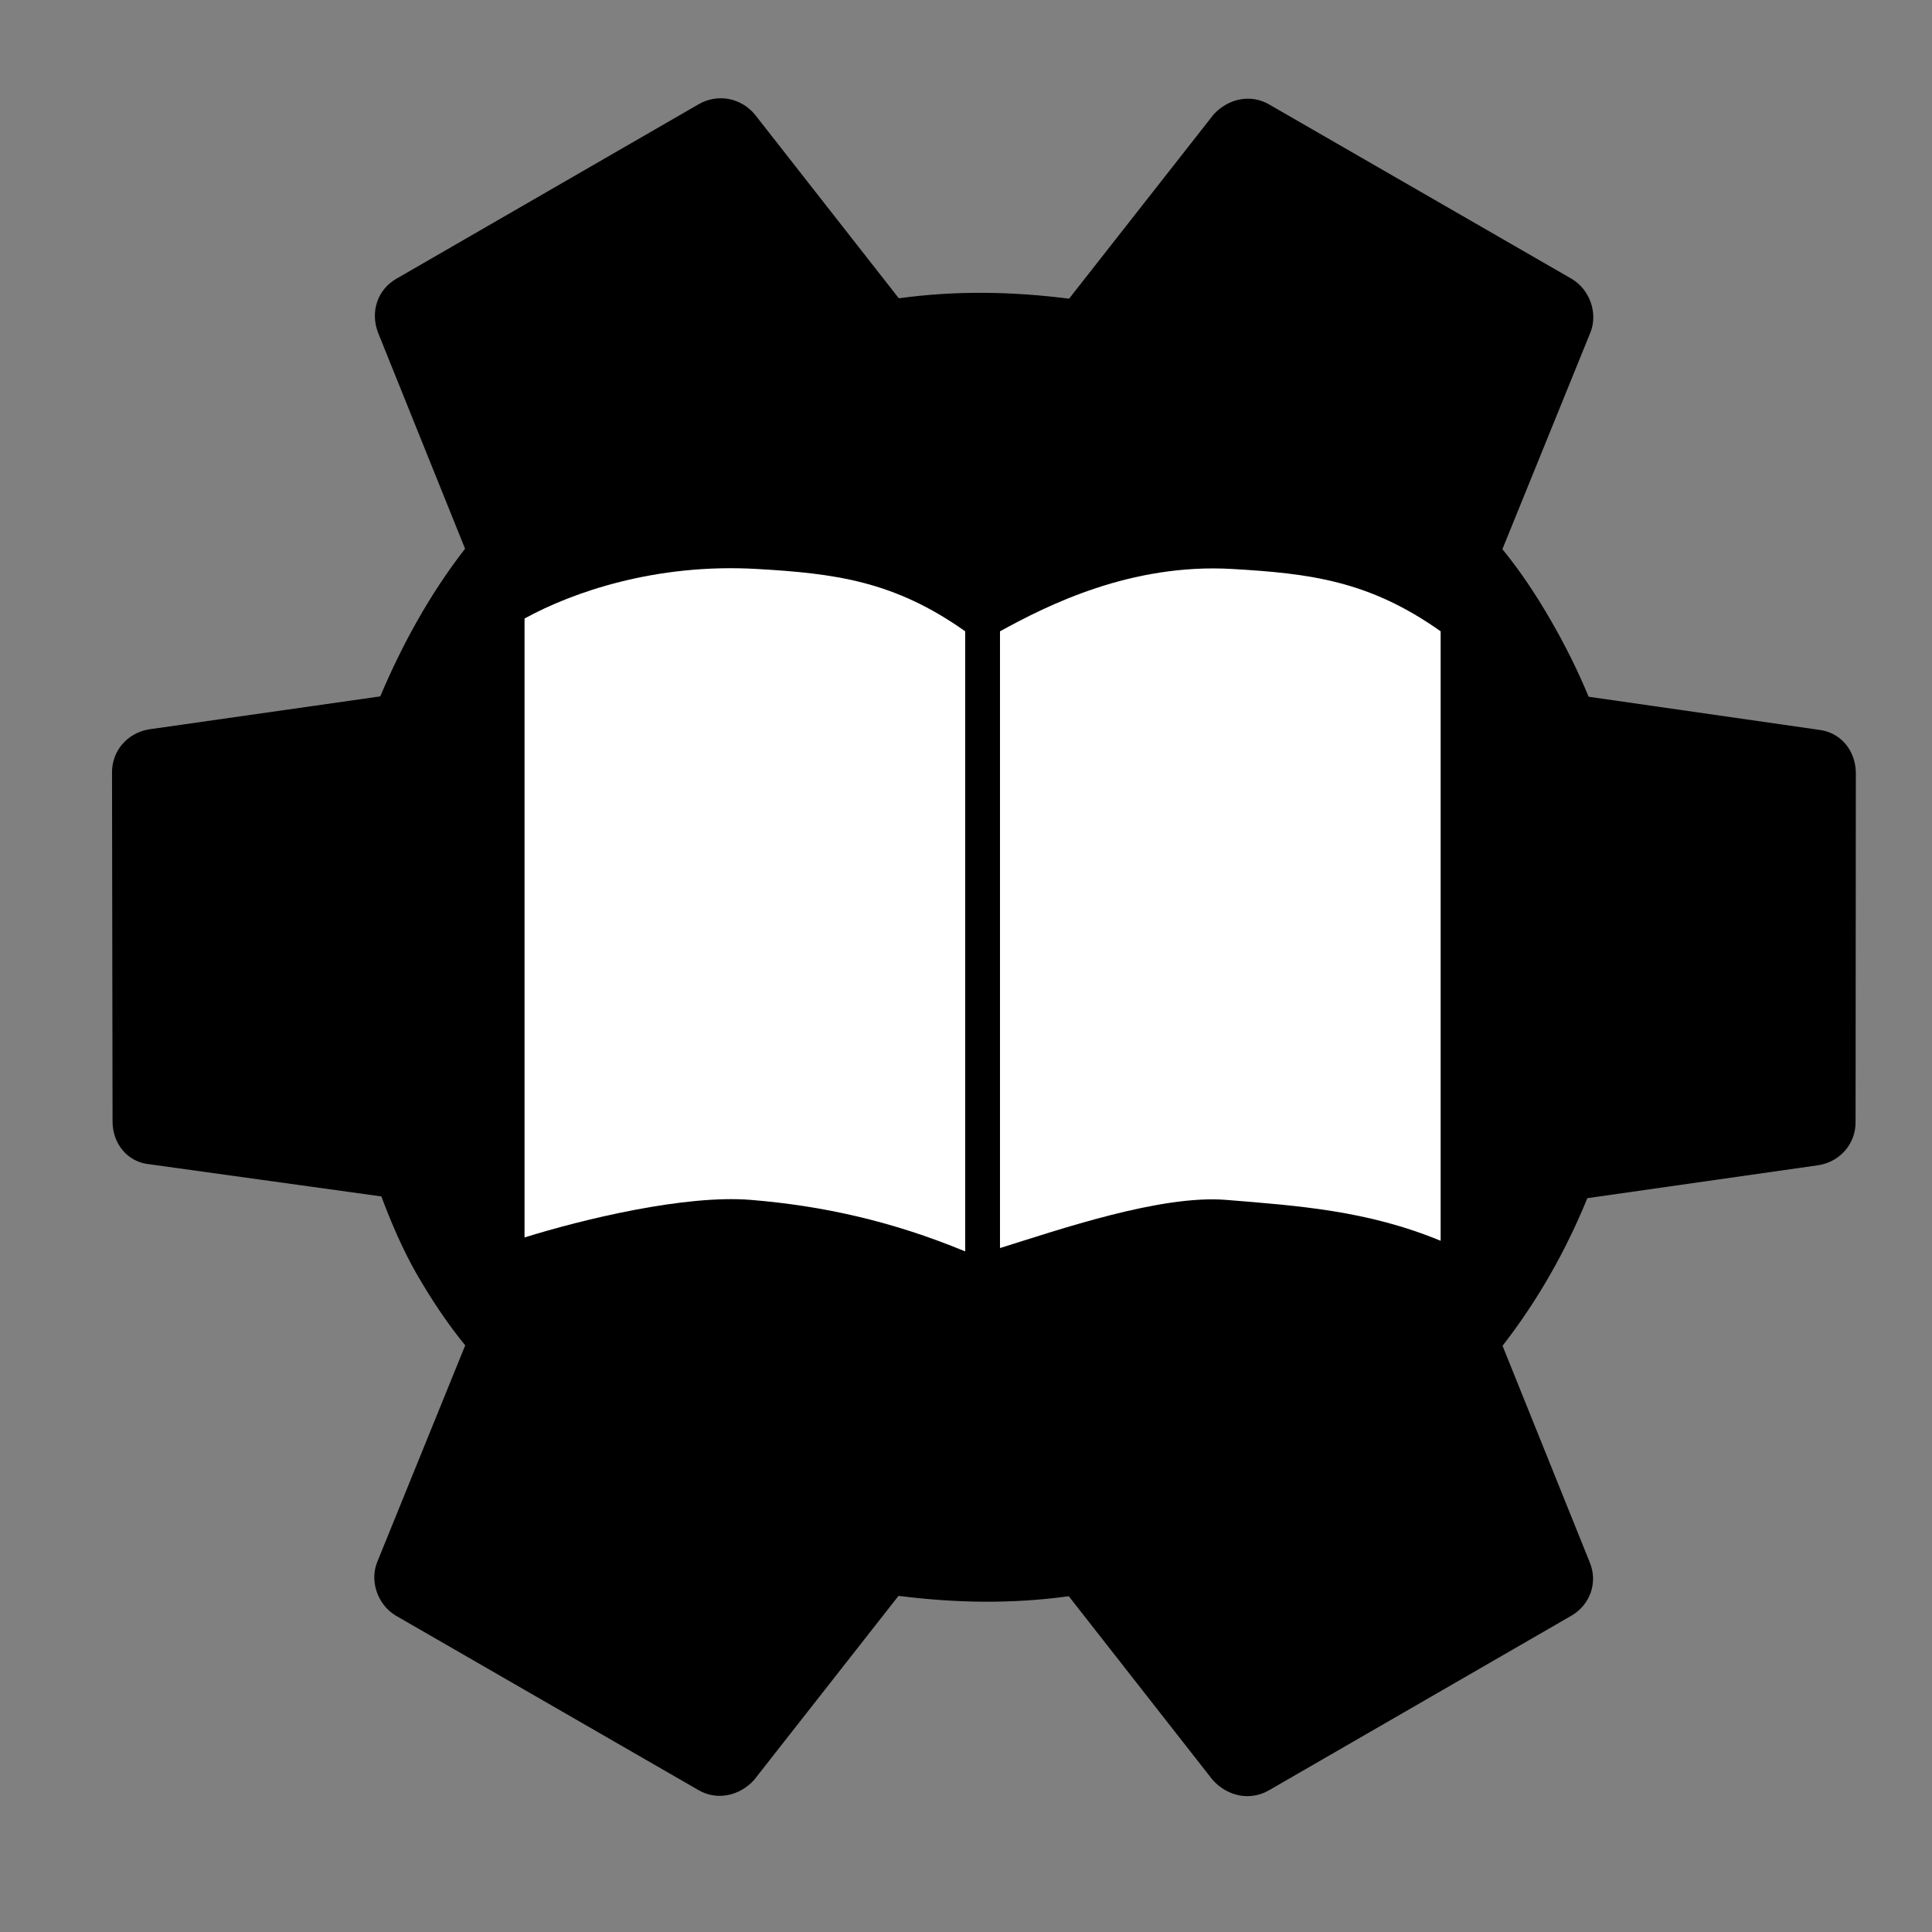 <svg width="182" height="182" viewBox="0 0 182 182" fill="none" xmlns="http://www.w3.org/2000/svg">
<rect x="0" y="0" width="182" height="182" fill="#808080" stroke="none"/>
<path d="M149.652 65.635C148.664 63.239 147.485 60.855 146.072 58.407C144.702 56.034 143.184 53.747 141.529 51.736L149.818 31.327C150.554 29.518 149.768 27.302 148.096 26.29L119.642 9.889C117.81 8.771 115.657 9.323 114.325 10.784L100.711 28.136C95.376 27.459 90.075 27.355 84.672 28.101L71.127 10.806C69.803 9.197 67.592 8.793 65.812 9.821L37.334 26.262C35.554 27.29 34.873 29.364 35.604 31.315L43.81 51.693C40.462 55.999 37.87 60.759 35.821 65.601L13.986 68.714C12.012 69.063 10.501 70.727 10.553 72.872L10.603 105.671C10.612 107.742 12.022 109.499 14.105 109.681L35.924 112.707C36.838 115.146 37.954 117.764 39.282 120.063C40.609 122.362 42.17 124.724 43.825 126.735L35.536 147.144C34.8 148.953 35.586 151.169 37.258 152.181L65.712 168.582C67.543 169.699 69.697 169.148 71.029 167.687L84.643 150.334C89.978 151.012 95.279 151.116 100.682 150.369L114.227 167.665C115.625 169.23 117.762 169.678 119.542 168.65L148.02 152.208C149.799 151.181 150.555 149.064 149.75 147.156L141.544 126.777C144.892 122.471 147.526 117.786 149.533 112.87L171.368 109.756C173.342 109.408 174.853 107.744 174.801 105.599L174.825 72.757C174.773 70.611 173.332 68.971 171.323 68.747L149.652 65.635Z" fill="black"/>
<path d="M49.413 58.267V116.571C54.967 114.843 64.559 112.529 70.729 113.033C77.461 113.584 84.007 115.023 90.924 117.886V59.471C84.192 54.699 78.592 54.02 71.29 53.598C61.754 53.048 53.901 55.8 49.413 58.267Z" fill="white"/>
<path d="M94.202 59.472V117.571C99.755 115.844 109.347 112.529 115.518 113.034C122.249 113.584 128.796 114.024 135.712 116.886V59.472C128.981 54.699 123.38 54.02 116.079 53.599C106.543 53.048 98.689 57.004 94.202 59.472Z" fill="white"/>
</svg>
